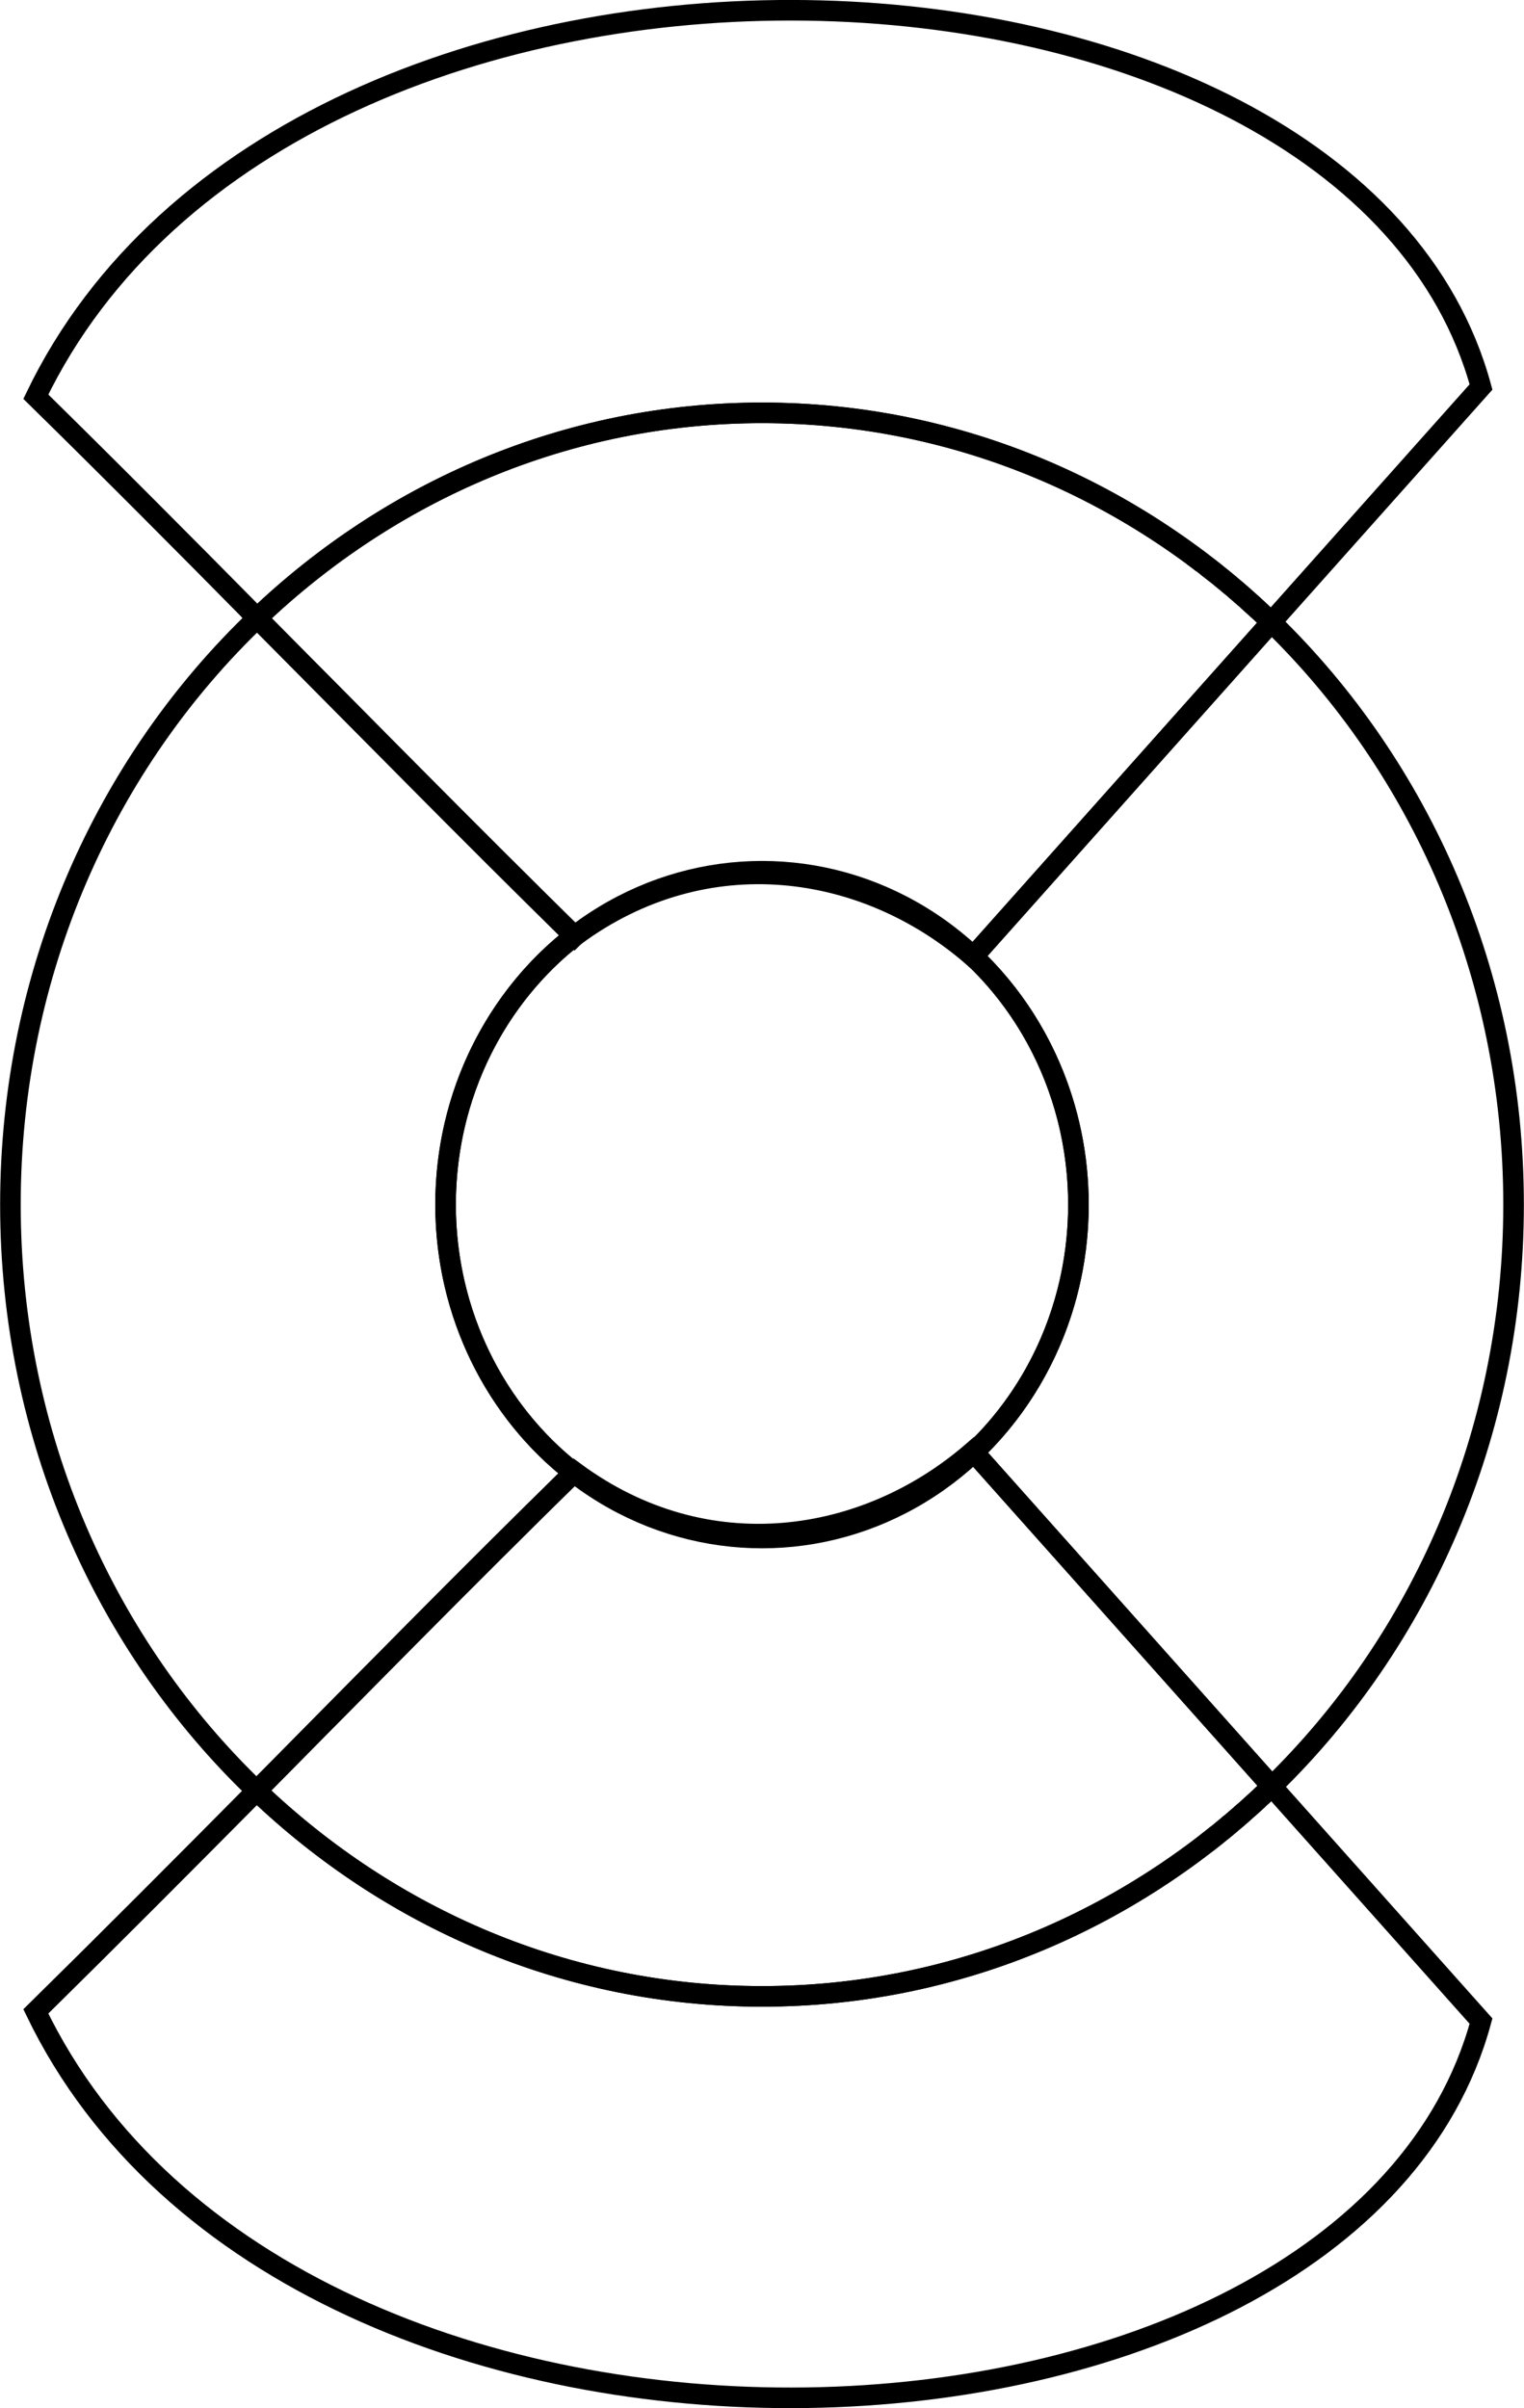 <?xml version="1.0" encoding="UTF-8"?>
<!DOCTYPE svg PUBLIC "-//W3C//DTD SVG 1.1//EN" "http://www.w3.org/Graphics/SVG/1.1/DTD/svg11.dtd">
<!-- Creator: CorelDRAW X7 -->
<svg xmlns="http://www.w3.org/2000/svg" 
  xml:space="preserve" 
  width="37.011mm" 
  height="58.465mm" 
  version="1.1" 
  style="shape-rendering:geometricPrecision; text-rendering:geometricPrecision; image-rendering:optimizeQuality; fill-rule:evenodd; clip-rule:evenodd"
viewBox="0 0 6598 10423"
 xmlns:xlink="http://www.w3.org/1999/xlink">
 <defs>
  <style type="text/css">
    .fil0{ background-color:red}
   <![CDATA[
    .str0 {stroke:black;stroke-width:89.136}
    .fil0 {fill:none}
   ]]>
  </style>
 </defs>
 <g id="Capa_x0020_1">

  <path class="fil0 str0 dent1 faceTop" d="M1113 2675c-314,-318 -631,-637 -958,-958 1118,-2319 5691,-2126 6257,-42l-908 1018c-580,-562 -1354,-906 -2205,-906 -841,0 -1608,336 -2186,888z"/>

  <ellipse class="fil0 str0" cx="3299" cy="5214" rx="1370" ry="1443"/>
  <path class="fil0 str0 dent1 faceBott" d="M1111 7751c-314,317 -630,634 -956,955 1118,2319 5691,2126 6257,42l-906 -1016c-580,564 -1355,909 -2207,909 -843,0 -1610,-337 -2188,-890z"/>

  <path class="fil0 str0" d="M2487 6371c-472,463 -922,921 -1376,1380 578,553 1345,890 2188,890 852,0 1627,-345 2207,-909l-1293 -1450c-465,404 -1156,510 -1726,89z"/>
  <path class="fil0 str0" d="M5272 7939c-17,13 -33,26 -49,39 16,-13 32,-26 49,-39z"/>
  <path class="fil0 str0" d="M5330 7891c-15,13 -29,25 -44,37 15,-12 29,-24 44,-37z"/>
  <path class="fil0 str0" d="M5390 7839c-14,13 -29,26 -44,39 15,-13 30,-26 44,-39z"/>
  <path class="fil0 str0" d="M5449 7787c-16,14 -31,27 -46,41 15,-14 30,-27 46,-41z"/>
  <path class="fil0 str0" d="M5505 7733c-15,15 -31,29 -46,44 15,-15 31,-29 46,-44z"/>
  <path class="fil0 str0" d="M2484 6374c-471,462 -920,919 -1373,1377 -655,-627 -1066,-1532 -1066,-2537 0,-1008 413,-1914 1071,-2541l-3 2c454,457 903,914 1374,1377l2 -2c-339,263 -560,686 -560,1164 0,475 218,897 555,1160z"/>
  <path class="fil0 str0" d="M5504 2693c645,626 1049,1524 1049,2521 0,995 -403,1892 -1047,2518l-1290 -1447c278,-264 453,-646 453,-1071 0,-427 -176,-810 -455,-1074l1290 -1447z"/>
  <path class="fil0 str0" d="M5400 2597c16,14 32,29 48,43 -16,-14 -32,-29 -48,-43z"/>
  <path class="fil0 str0" d="M5343 2547c16,13 31,27 47,41 -16,-14 -31,-28 -47,-41z"/>
  <path class="fil0 str0" d="M5285 2499c15,12 31,25 46,38 -15,-13 -31,-26 -46,-38z"/>
  <path class="fil0 str0" d="M5225 2452c15,11 29,22 43,33l-43 -33z"/>
  <path class="fil0 str0" d="M5162 2404c15,11 30,22 45,34 -15,-12 -30,-23 -45,-34z"/>
  <path class="fil0 str0" d="M3299 1787c851,0 1625,344 2205,906l-1291 1448c-465,-405 -1156,-510 -1726,-89 -471,-463 -920,-920 -1374,-1377 578,-552 1345,-888 2186,-888z"/>
 </g>
</svg>
